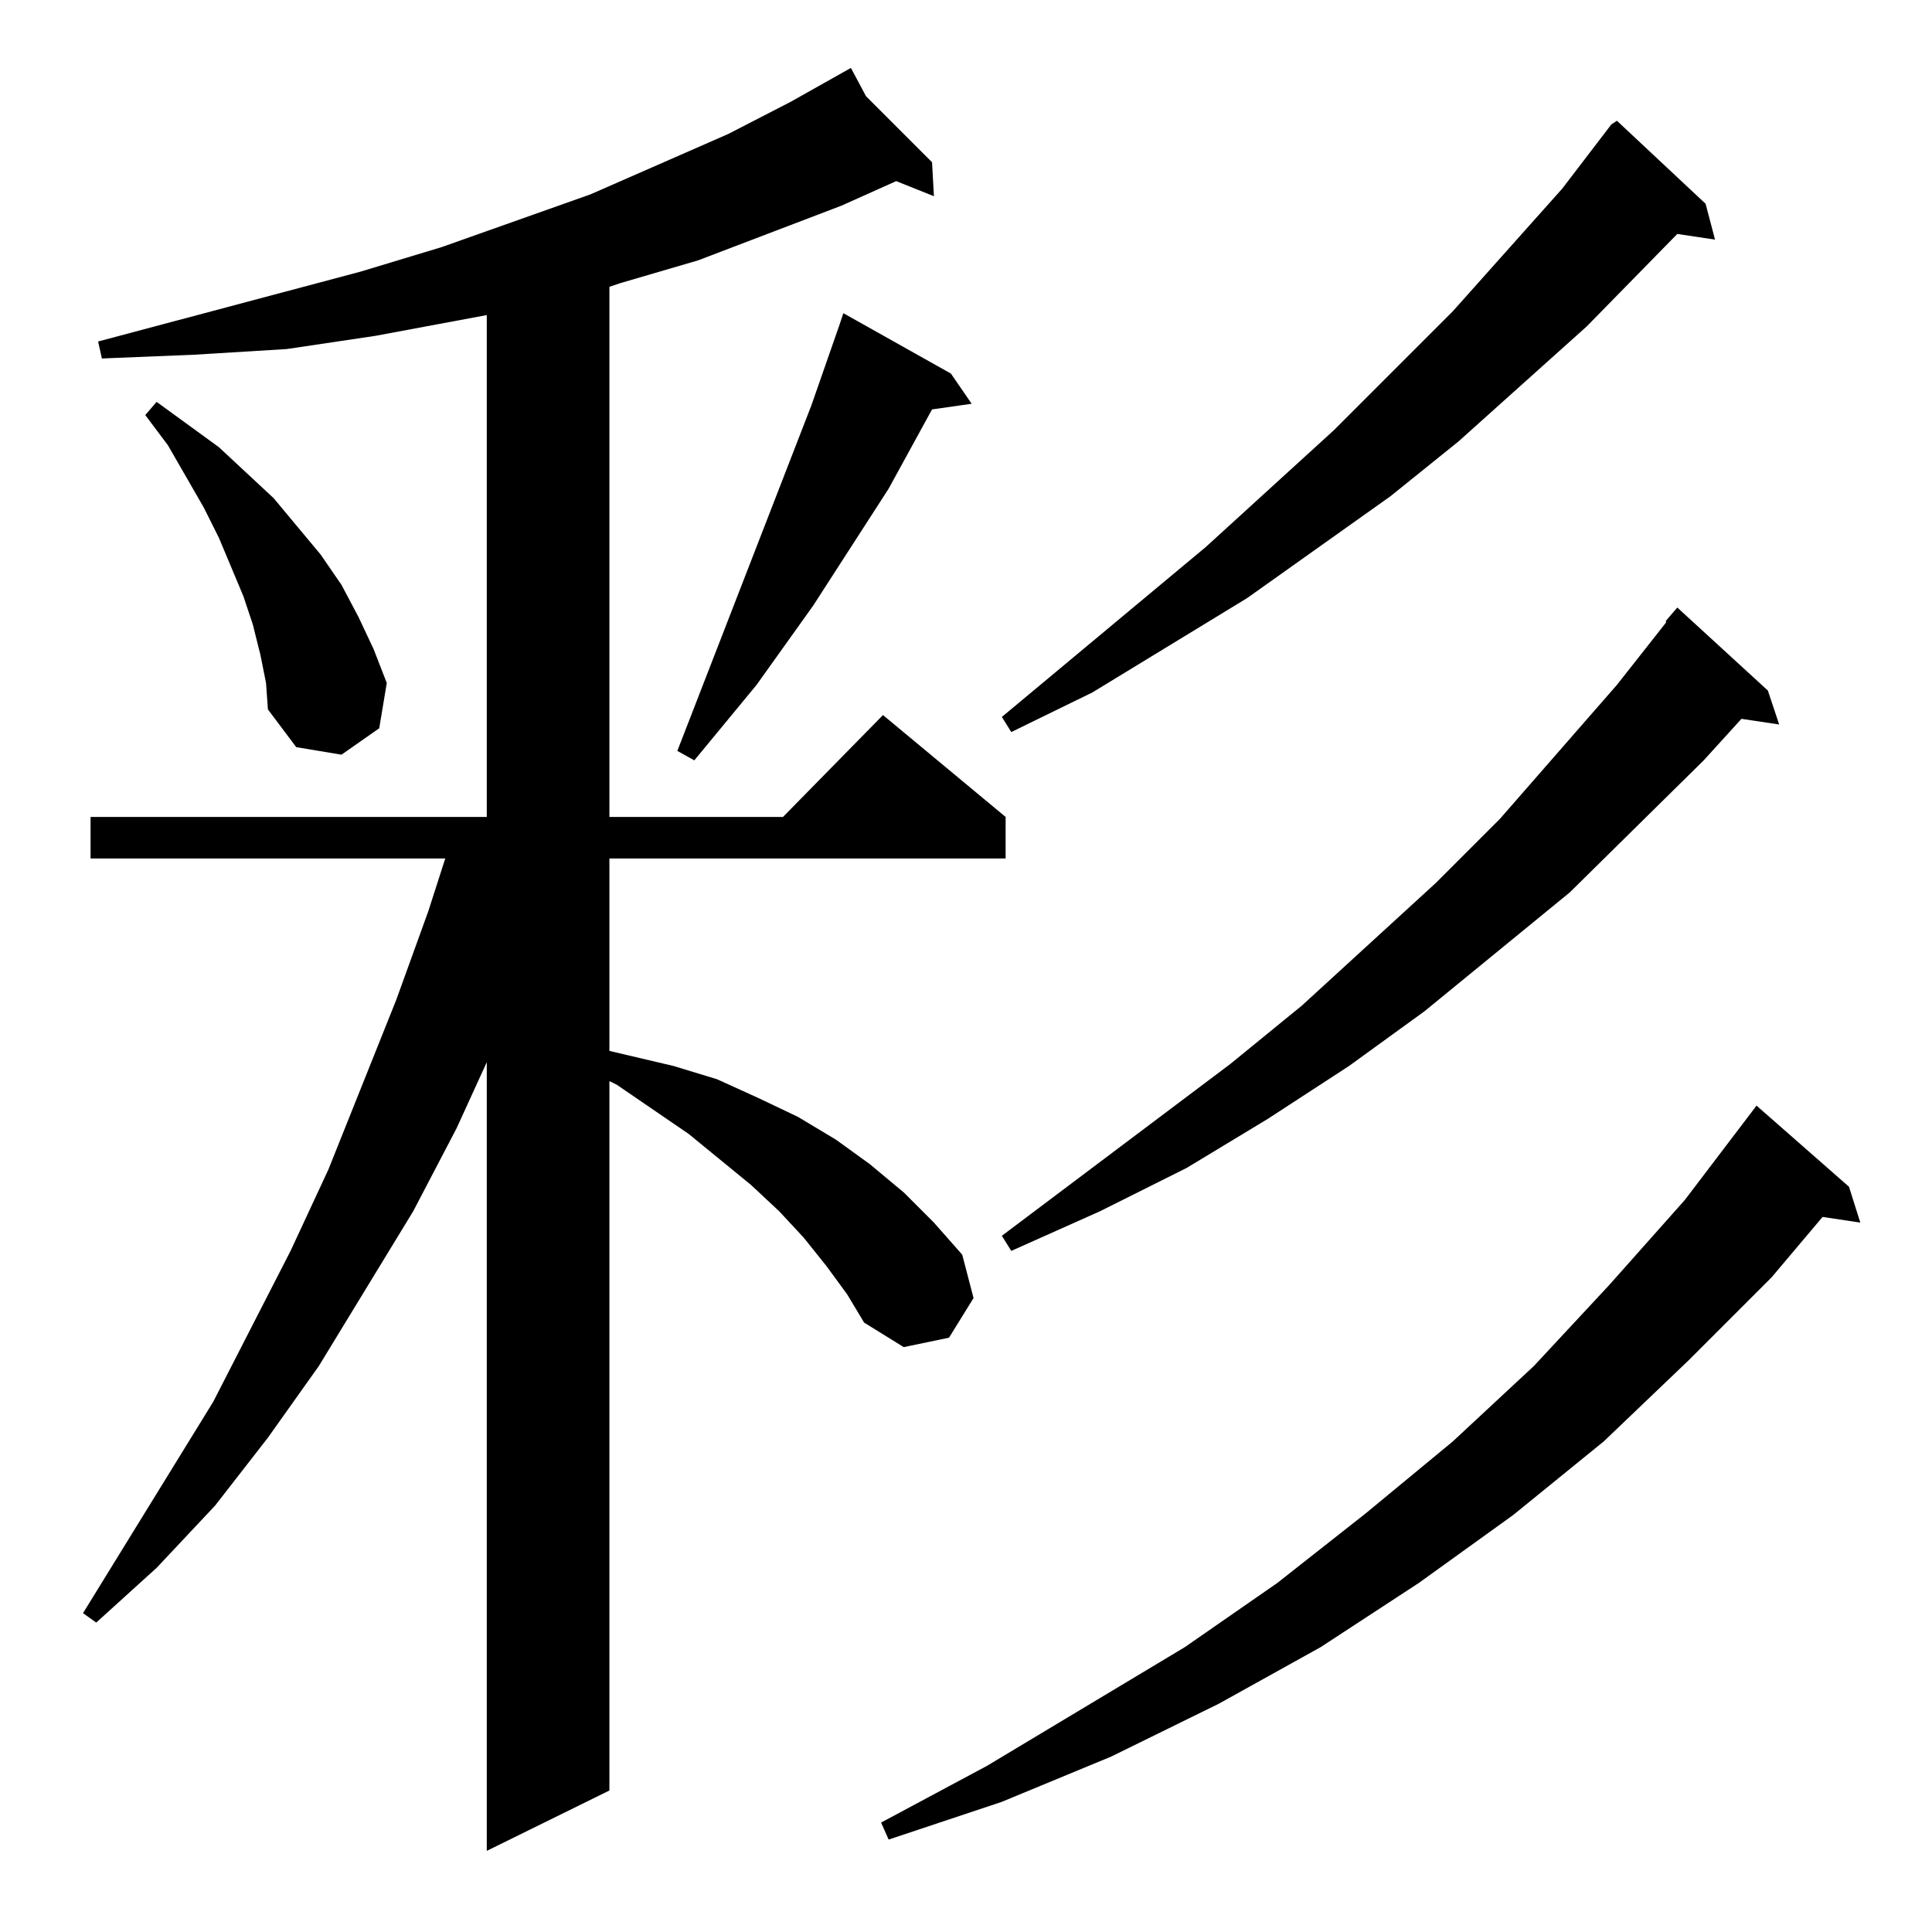 <?xml version="1.0" standalone="no"?>
<!DOCTYPE svg PUBLIC "-//W3C//DTD SVG 1.1//EN" "http://www.w3.org/Graphics/SVG/1.1/DTD/svg11.dtd" >
<svg xmlns="http://www.w3.org/2000/svg" xmlns:xlink="http://www.w3.org/1999/xlink" version="1.1" viewBox="0 -144 1024 1024">
  <g transform="matrix(1 0 0 -1 0 880)">
   <path fill="currentColor"
d="M438 353l-12 15l-13 14l-15 14l-33 27l-38 26l-4 2v-376l-65 -32v418l-16 -35l-23 -44l-50 -82l-27 -38l-28 -36l-31 -33l-32 -29l-7 5l69 112l41 80l20 43l36 90l17 47l9 28h-188v22h210v266l-59 -11l-47 -7l-49 -3l-49 -2l-2 9l139 37l43 13l79 28l73 32l33 17l32 18
l8 -15l35 -35l1 -18l-20 8l-29 -13l-76 -29l-41 -12l-6 -2v-281h92l53 54l65 -54v-22h-210v-102l34 -8l23 -7l22 -10l21 -10l20 -12l18 -13l18 -15l16 -16l15 -17l6 -23l-13 -21l-24 -5l-21 13l-9 15zM980 395l6 -19l-20 3l-27 -32l-44 -44l-45 -43l-48 -39l-50 -36l-52 -34
l-54 -30l-57 -28l-58 -24l-60 -20l-4 9l56 30l105 63l49 34l47 37l46 38l43 40l40 43l40 45l38 50zM937 658l6 -18l-20 3l-20 -22l-71 -70l-77 -63l-40 -29l-43 -28l-43 -26l-46 -23l-47 -21l-5 8l121 91l38 31l71 65l34 34l62 71l26 33v1l6 7zM504 826l11 -16l-21 -3
l-23 -42l-40 -62l-30 -42l-33 -40l-9 5l71 183l15 43l2 6zM138 677l-4 16l-5 15l-13 31l-8 16l-19 33l-12 16l6 7l33 -24l29 -27l25 -30l11 -16l9 -17l8 -17l7 -18l-4 -24l-20 -14l-24 4l-15 20l-1 14zM904 916l5 -19l-20 3l-48 -49l-68 -61l-36 -29l-76 -54l-82 -50
l-43 -21l-5 8l108 90l68 62l63 63l58 65l26 34l3 2z" />
  </g>

</svg>
